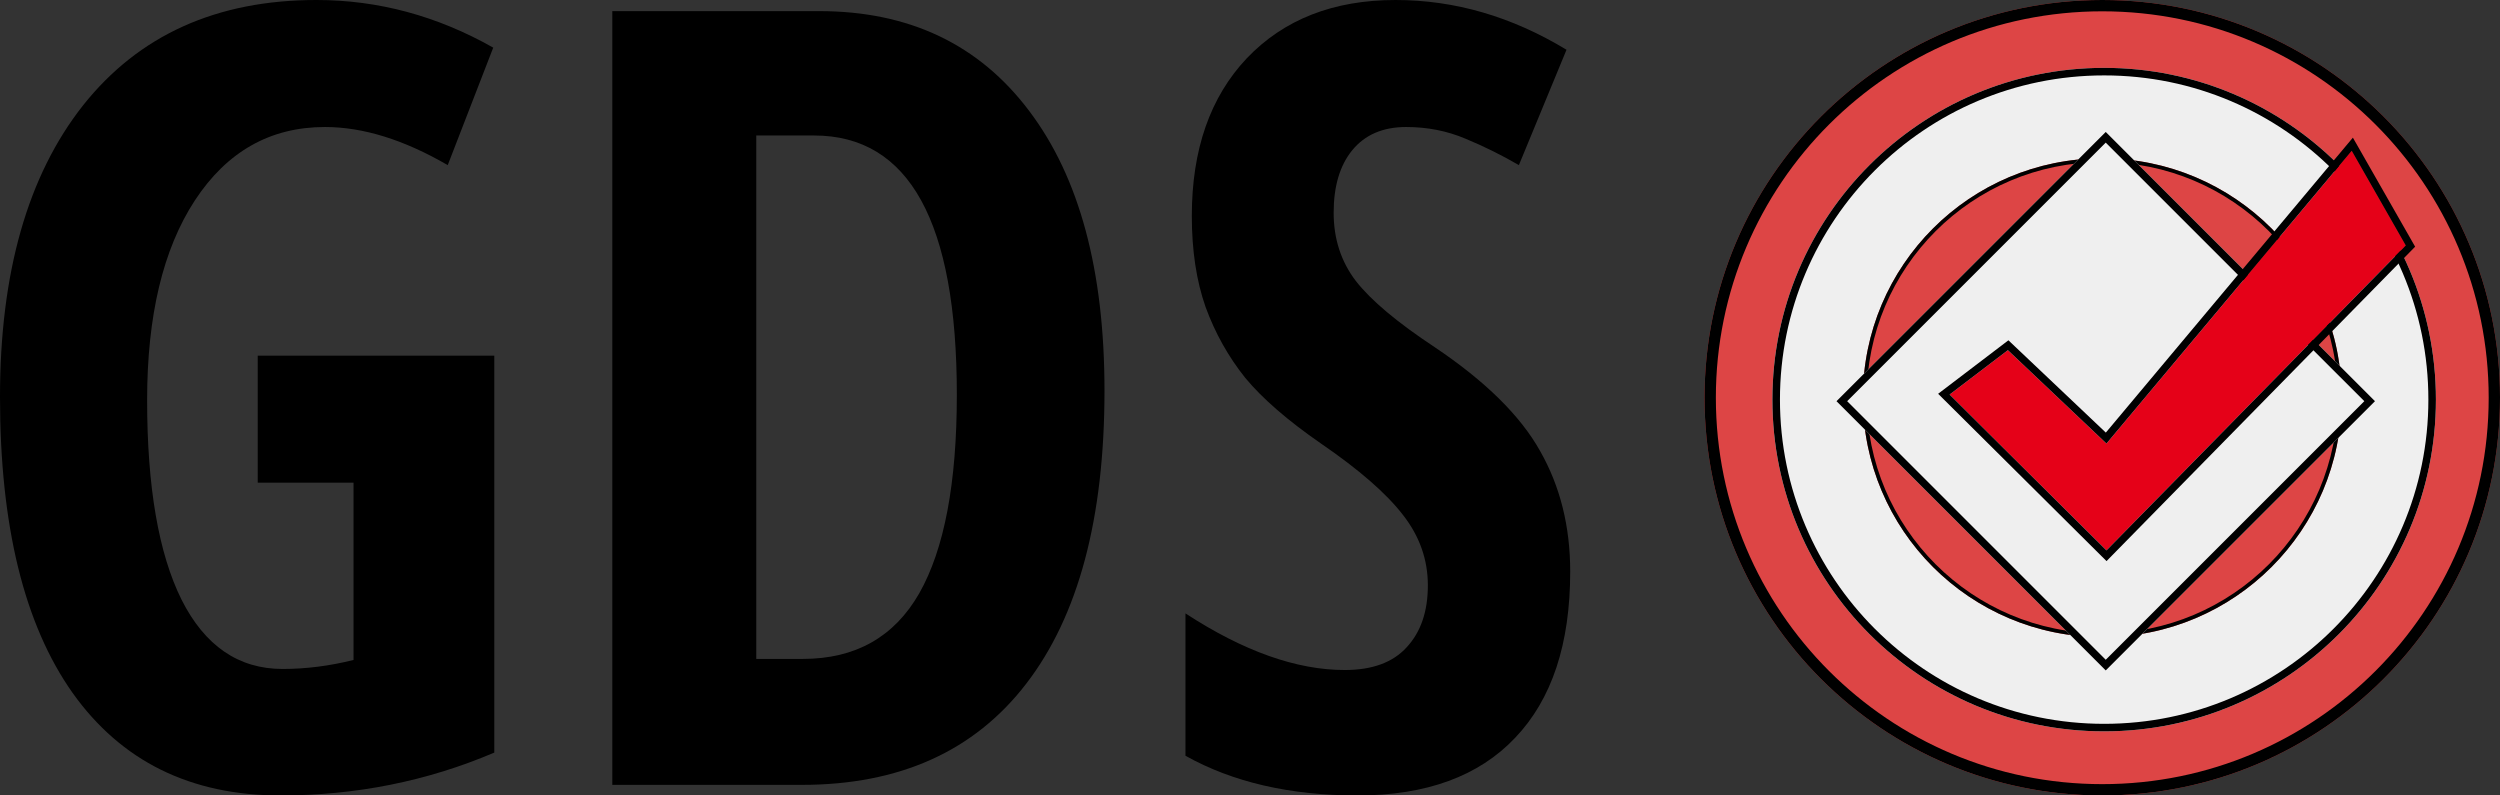 <svg width="154" height="49" viewBox="0 0 154 49" fill="none" xmlns="http://www.w3.org/2000/svg">
    <rect x="0" y="0" width="154" height="49" fill="#333333" stroke="none"/>
    <path d="M154 24.5C154 38.031 143.031 49 129.5 49C115.969 49 105 38.031 105 24.5C105 10.969 115.969 0 129.5 0C143.031 0 154 10.969 154 24.5Z" fill="#DD4545"/>
    <path fill-rule="evenodd" clip-rule="evenodd" d="M129.5 48.303C142.646 48.303 153.303 37.646 153.303 24.5C153.303 11.354 142.646 0.697 129.5 0.697C116.354 0.697 105.697 11.354 105.697 24.5C105.697 37.646 116.354 48.303 129.5 48.303ZM129.5 49C143.031 49 154 38.031 154 24.5C154 10.969 143.031 0 129.5 0C115.969 0 105 10.969 105 24.5C105 38.031 115.969 49 129.5 49Z" fill="black"/>
    <path d="M150.052 24.616C150.052 35.903 140.903 45.052 129.616 45.052C118.33 45.052 109.18 35.903 109.18 24.616C109.18 13.33 118.33 4.18 129.616 4.18C140.903 4.18 150.052 13.33 150.052 24.616Z" fill="#EFEFEF"/>
    <path fill-rule="evenodd" clip-rule="evenodd" d="M129.616 44.588C140.646 44.588 149.588 35.646 149.588 24.616C149.588 13.586 140.646 4.645 129.616 4.645C118.586 4.645 109.645 13.586 109.645 24.616C109.645 35.646 118.586 44.588 129.616 44.588ZM129.616 45.052C140.903 45.052 150.052 35.903 150.052 24.616C150.052 13.33 140.903 4.18 129.616 4.18C118.33 4.18 109.18 13.33 109.18 24.616C109.18 35.903 118.33 45.052 129.616 45.052Z" fill="black"/>
    <path d="M144.246 24.5C144.246 32.644 137.644 39.246 129.5 39.246C121.356 39.246 114.754 32.644 114.754 24.5C114.754 16.356 121.356 9.754 129.5 9.754C137.644 9.754 144.246 16.356 144.246 24.5Z" fill="#DD4545"/>
    <path fill-rule="evenodd" clip-rule="evenodd" d="M129.5 39.014C137.516 39.014 144.014 32.516 144.014 24.5C144.014 16.484 137.516 9.986 129.5 9.986C121.484 9.986 114.986 16.484 114.986 24.5C114.986 32.516 121.484 39.014 129.5 39.014ZM129.5 39.246C137.644 39.246 144.246 32.644 144.246 24.5C144.246 16.356 137.644 9.754 129.5 9.754C121.356 9.754 114.754 16.356 114.754 24.5C114.754 32.644 121.356 39.246 129.5 39.246Z" fill="black"/>
    <path d="M129.713 8.128L146.298 24.713L129.713 41.298L113.128 24.713L129.713 8.128Z" fill="#EFEFEF"/>
    <path fill-rule="evenodd" clip-rule="evenodd" d="M145.642 24.713L129.713 8.785L113.785 24.713L129.713 40.642L145.642 24.713ZM129.713 8.128L113.128 24.713L129.713 41.298L146.298 24.713L129.713 8.128Z" fill="black"/>
    <path d="M129.758 33.905L148.194 15.121L144.865 9.289L129.758 27.324L123.685 21.571L120.095 24.304L129.758 33.905Z" fill="#E50118"/>
    <path fill-rule="evenodd" clip-rule="evenodd" d="M129.762 34.564L119.389 24.257L123.718 20.962L129.719 26.648L144.937 8.479L148.772 15.196L129.762 34.564ZM129.758 27.324L123.685 21.571L120.095 24.304L129.758 33.905L148.194 15.121L144.865 9.289L129.758 27.324Z" fill="black"/>
    <path d="M96.725 35.21C96.725 39.665 95.595 43.077 93.335 45.446C91.096 47.816 87.858 49 83.62 49C79.469 49 75.937 48.185 73.025 46.555V37.785C76.589 40.111 79.86 41.273 82.837 41.273C84.532 41.273 85.804 40.806 86.651 39.872C87.521 38.937 87.956 37.666 87.956 36.057C87.956 34.471 87.445 33.025 86.423 31.721C85.402 30.395 83.717 28.928 81.37 27.32C79.327 25.907 77.773 24.56 76.708 23.277C75.665 21.973 74.85 20.517 74.263 18.909C73.698 17.3 73.416 15.431 73.416 13.301C73.416 9.215 74.546 5.977 76.806 3.586C79.088 1.195 82.142 0 85.967 0C89.618 0 93.128 1.022 96.497 3.065L93.563 10.172C92.519 9.563 91.422 9.02 90.27 8.542C89.14 8.063 87.923 7.824 86.619 7.824C85.184 7.824 84.076 8.303 83.294 9.259C82.533 10.193 82.153 11.476 82.153 13.106C82.153 14.714 82.609 16.116 83.522 17.311C84.456 18.507 86.076 19.865 88.379 21.387C91.487 23.473 93.65 25.603 94.867 27.776C96.106 29.95 96.725 32.428 96.725 35.21Z" fill="black"/>
    <path d="M68.037 24.06C68.037 31.928 66.428 37.948 63.212 42.121C60.017 46.272 55.41 48.348 49.389 48.348H37.718V0.685H50.465C56.007 0.685 60.321 2.739 63.407 6.846C66.494 10.932 68.037 16.67 68.037 24.06ZM58.941 24.321C58.941 13.671 56.007 8.346 50.139 8.346H46.586V40.589H49.455C52.693 40.589 55.084 39.241 56.627 36.546C58.17 33.83 58.941 29.754 58.941 24.321Z" fill="black"/>
    <path d="M15.876 21.908H30.449V46.359C26.319 48.12 21.929 49 17.278 49C11.736 49 7.465 46.892 4.466 42.675C1.489 38.459 0 32.384 0 24.451C0 16.801 1.706 10.813 5.118 6.488C8.552 2.163 13.344 0 19.495 0C23.298 0 26.928 0.978 30.383 2.934L27.58 10.172C24.885 8.607 22.364 7.824 20.017 7.824C16.648 7.824 13.975 9.335 11.997 12.356C10.041 15.355 9.063 19.452 9.063 24.647C9.063 29.993 9.769 34.09 11.182 36.938C12.616 39.785 14.692 41.208 17.409 41.208C18.843 41.208 20.299 41.023 21.777 40.654V29.733H15.876V21.908Z" fill="black"/>
</svg>
